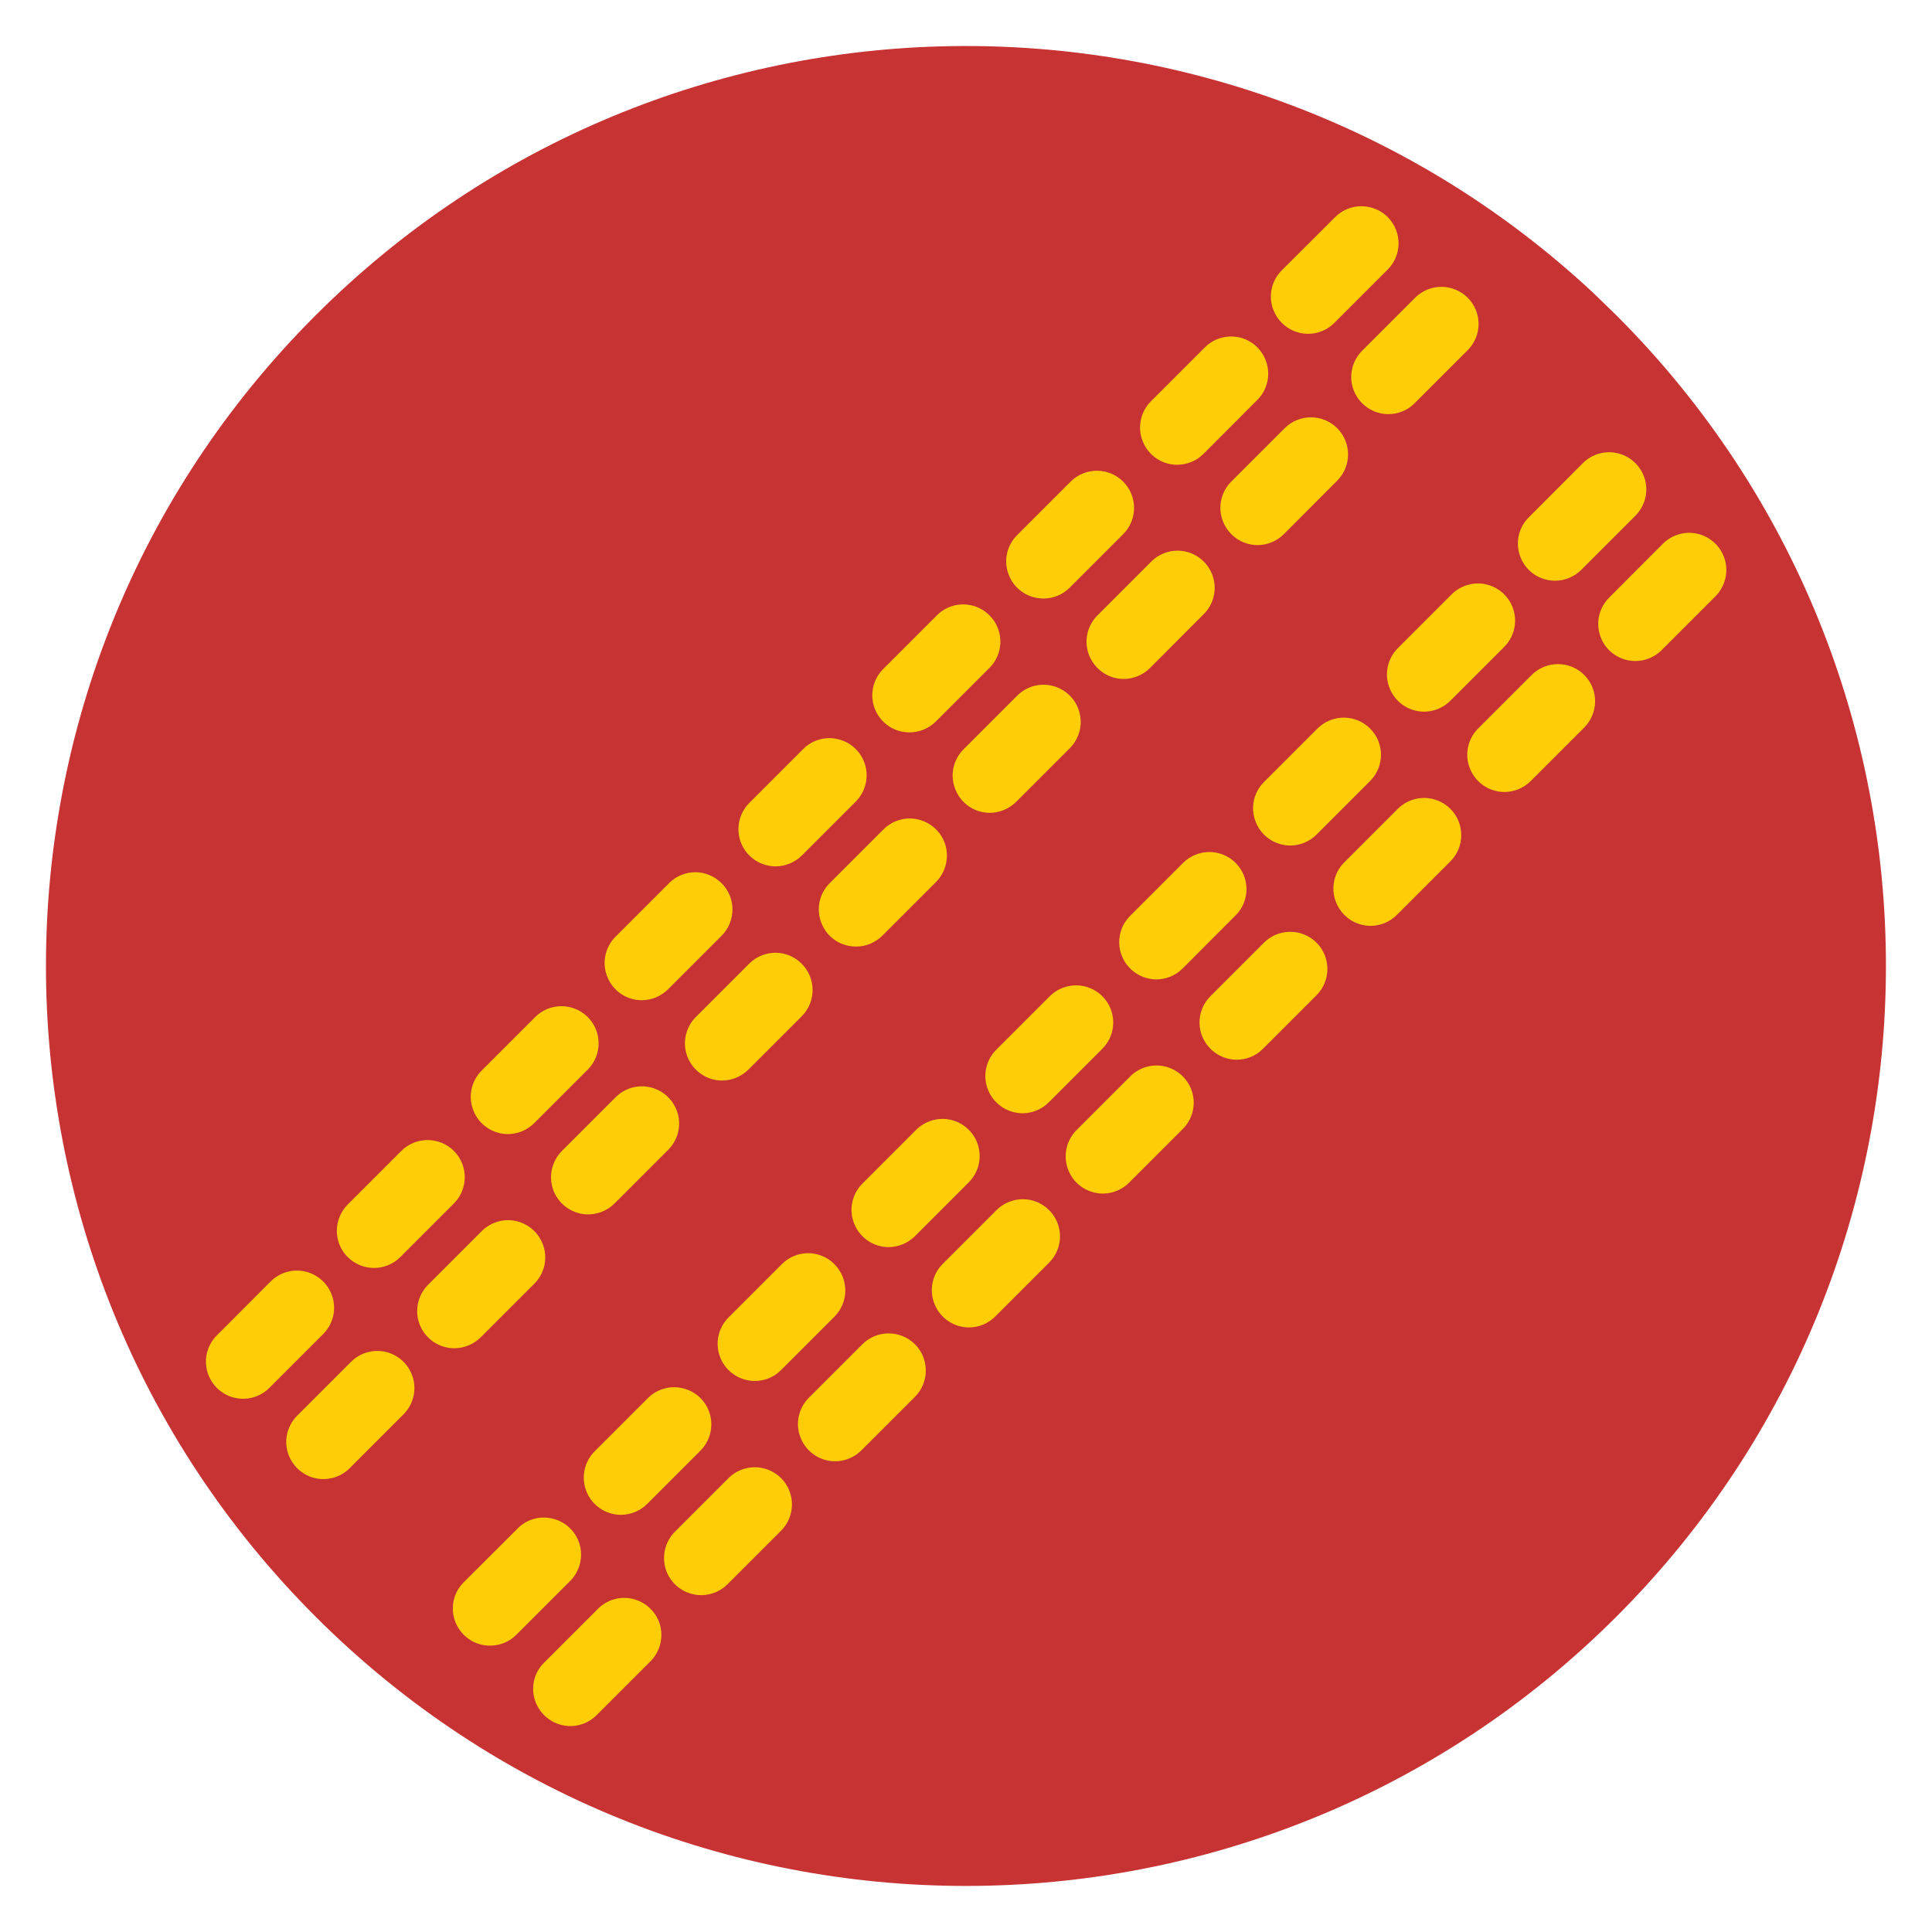 <svg width="14" height="14" viewBox="0 0 14 14" fill="none" xmlns="http://www.w3.org/2000/svg">
<path d="M2.286 2.286C4.834 -0.262 8.932 -0.316 11.546 2.123L11.714 2.286C14.317 4.889 14.317 9.11 11.714 11.714C9.11 14.317 4.889 14.317 2.286 11.714C-0.318 9.11 -0.318 4.889 2.286 2.286Z" fill="#C73333"/>
<path d="M4.592 11.588C4.686 11.613 4.759 11.686 4.784 11.779C4.808 11.873 4.781 11.973 4.711 12.041L4.323 12.429C4.273 12.479 4.204 12.508 4.133 12.508C4.024 12.507 3.926 12.442 3.884 12.341C3.842 12.24 3.865 12.124 3.943 12.048L4.331 11.66C4.398 11.591 4.498 11.563 4.592 11.588ZM4.01 11.006C4.104 11.03 4.177 11.104 4.202 11.197C4.226 11.291 4.199 11.391 4.129 11.459L3.741 11.847C3.691 11.897 3.622 11.925 3.551 11.925C3.442 11.925 3.344 11.86 3.302 11.759C3.26 11.658 3.283 11.543 3.36 11.466L3.749 11.078C3.816 11.008 3.916 10.981 4.01 11.006ZM5.66 10.711C5.765 10.816 5.765 10.987 5.66 11.092L5.272 11.48C5.221 11.531 5.153 11.559 5.081 11.559C4.972 11.559 4.874 11.493 4.832 11.393C4.791 11.292 4.814 11.176 4.891 11.099L5.279 10.711C5.384 10.606 5.555 10.606 5.66 10.711ZM5.076 10.131C5.18 10.235 5.181 10.404 5.078 10.51L4.69 10.898C4.64 10.948 4.571 10.977 4.499 10.977C4.391 10.977 4.292 10.911 4.251 10.811C4.209 10.71 4.232 10.594 4.309 10.517L4.697 10.129C4.802 10.026 4.971 10.027 5.076 10.131ZM2.802 9.798C2.896 9.823 2.969 9.896 2.994 9.99C3.019 10.084 2.991 10.183 2.922 10.251L2.534 10.639C2.484 10.69 2.415 10.718 2.344 10.718C2.235 10.718 2.137 10.653 2.095 10.552C2.053 10.452 2.076 10.336 2.153 10.259L2.541 9.871C2.609 9.801 2.709 9.774 2.802 9.798ZM6.63 9.741C6.735 9.846 6.735 10.017 6.63 10.122L6.242 10.51C6.192 10.56 6.123 10.589 6.052 10.589C5.943 10.589 5.844 10.523 5.803 10.422C5.761 10.322 5.784 10.206 5.861 10.129L6.249 9.741C6.354 9.636 6.525 9.636 6.63 9.741ZM2.22 9.216C2.314 9.241 2.387 9.314 2.412 9.408C2.437 9.502 2.409 9.601 2.34 9.669L1.952 10.057C1.902 10.108 1.833 10.136 1.762 10.136C1.653 10.136 1.555 10.071 1.513 9.97C1.471 9.869 1.494 9.754 1.571 9.677L1.959 9.288C2.027 9.219 2.127 9.191 2.22 9.216ZM6.046 9.16C6.151 9.265 6.152 9.434 6.048 9.54L5.66 9.928C5.61 9.979 5.541 10.007 5.47 10.007C5.361 10.007 5.262 9.941 5.221 9.841C5.179 9.74 5.202 9.624 5.279 9.547L5.667 9.159C5.772 9.055 5.942 9.055 6.046 9.16ZM3.751 8.851C3.844 8.876 3.917 8.949 3.942 9.042C3.967 9.136 3.94 9.235 3.871 9.303L3.483 9.691C3.432 9.741 3.364 9.77 3.292 9.77C3.183 9.77 3.085 9.704 3.043 9.603C3.002 9.503 3.025 9.387 3.102 9.31L3.49 8.922C3.558 8.853 3.658 8.826 3.751 8.851ZM7.481 8.699C7.574 8.724 7.648 8.797 7.672 8.891C7.697 8.985 7.669 9.084 7.6 9.152L7.212 9.54C7.161 9.591 7.093 9.619 7.021 9.619C6.913 9.619 6.814 9.553 6.773 9.452C6.731 9.352 6.754 9.236 6.831 9.159L7.219 8.771C7.287 8.702 7.387 8.674 7.481 8.699ZM3.289 8.34C3.394 8.445 3.394 8.616 3.289 8.721L2.901 9.109C2.85 9.16 2.782 9.188 2.71 9.188C2.601 9.188 2.503 9.122 2.461 9.022C2.42 8.921 2.443 8.805 2.52 8.728L2.908 8.34C3.013 8.235 3.184 8.235 3.289 8.34ZM6.899 8.117C6.992 8.142 7.066 8.215 7.09 8.309C7.115 8.402 7.087 8.502 7.018 8.57L6.63 8.958C6.579 9.008 6.511 9.037 6.439 9.037C6.331 9.037 6.232 8.971 6.191 8.87C6.149 8.77 6.172 8.654 6.249 8.577L6.637 8.189C6.705 8.12 6.805 8.092 6.899 8.117ZM4.721 7.881C4.814 7.906 4.887 7.979 4.912 8.072C4.937 8.166 4.91 8.265 4.841 8.333L4.453 8.721C4.402 8.771 4.334 8.8 4.262 8.8C4.153 8.8 4.055 8.734 4.013 8.633C3.972 8.533 3.995 8.417 4.072 8.34L4.46 7.952C4.528 7.883 4.627 7.856 4.721 7.881ZM8.45 7.73C8.543 7.755 8.616 7.828 8.641 7.921C8.666 8.014 8.639 8.114 8.57 8.182L8.182 8.57C8.131 8.621 8.063 8.649 7.992 8.649C7.883 8.649 7.784 8.583 7.743 8.483C7.701 8.382 7.724 8.266 7.801 8.189L8.189 7.801C8.257 7.732 8.357 7.705 8.45 7.73ZM4.259 7.37C4.364 7.475 4.364 7.646 4.259 7.751L3.871 8.139C3.82 8.189 3.752 8.218 3.68 8.218C3.572 8.218 3.473 8.152 3.432 8.051C3.39 7.951 3.413 7.835 3.49 7.758L3.878 7.37C3.983 7.265 4.153 7.265 4.259 7.37ZM7.988 7.219C8.093 7.324 8.093 7.495 7.988 7.6L7.6 7.988C7.55 8.038 7.481 8.067 7.41 8.067C7.301 8.067 7.203 8.001 7.161 7.901C7.119 7.8 7.142 7.684 7.219 7.607L7.607 7.219C7.712 7.114 7.883 7.114 7.988 7.219ZM5.809 6.983C5.914 7.088 5.915 7.257 5.811 7.363L5.423 7.751C5.372 7.801 5.304 7.83 5.232 7.83C5.124 7.83 5.026 7.764 4.984 7.664C4.942 7.563 4.965 7.447 5.042 7.37L5.43 6.982C5.535 6.878 5.705 6.878 5.809 6.983ZM9.54 6.831C9.645 6.936 9.645 7.107 9.54 7.212L9.152 7.6C9.102 7.651 9.033 7.679 8.962 7.679C8.853 7.679 8.755 7.613 8.713 7.513C8.671 7.412 8.694 7.296 8.771 7.219L9.159 6.831C9.264 6.726 9.435 6.726 9.54 6.831ZM5.229 6.4C5.334 6.505 5.334 6.675 5.229 6.781L4.841 7.169C4.79 7.219 4.722 7.248 4.65 7.248C4.541 7.248 4.443 7.182 4.402 7.081C4.36 6.981 4.383 6.865 4.46 6.788L4.848 6.4C4.953 6.294 5.123 6.294 5.229 6.4ZM8.954 6.253C9.057 6.356 9.059 6.524 8.958 6.629L8.57 7.018C8.52 7.068 8.451 7.097 8.38 7.097C8.271 7.097 8.173 7.031 8.131 6.931C8.089 6.83 8.112 6.714 8.189 6.637L8.577 6.249C8.683 6.148 8.85 6.149 8.954 6.253ZM6.661 5.94C6.755 5.965 6.828 6.038 6.853 6.131C6.877 6.225 6.85 6.325 6.781 6.393L6.393 6.781C6.342 6.831 6.274 6.86 6.202 6.859C6.093 6.859 5.995 6.794 5.954 6.693C5.912 6.592 5.935 6.477 6.012 6.4L6.4 6.012C6.468 5.943 6.567 5.915 6.661 5.94ZM10.51 5.861C10.615 5.966 10.615 6.137 10.51 6.242L10.122 6.63C10.072 6.68 10.003 6.709 9.932 6.709C9.823 6.709 9.725 6.643 9.683 6.542C9.641 6.442 9.664 6.326 9.741 6.249L10.129 5.861C10.234 5.756 10.405 5.756 10.51 5.861ZM6.079 5.358C6.173 5.382 6.246 5.456 6.271 5.549C6.296 5.643 6.268 5.743 6.199 5.811L5.811 6.199C5.76 6.249 5.692 6.278 5.62 6.278C5.511 6.278 5.413 6.212 5.371 6.111C5.33 6.011 5.353 5.895 5.43 5.818L5.818 5.43C5.886 5.36 5.986 5.333 6.079 5.358ZM9.928 5.279C10.034 5.384 10.033 5.555 9.928 5.66L9.54 6.048C9.49 6.098 9.421 6.127 9.35 6.127C9.241 6.127 9.142 6.061 9.101 5.96C9.059 5.86 9.082 5.744 9.159 5.667L9.547 5.279C9.653 5.174 9.823 5.174 9.928 5.279ZM7.631 4.971C7.725 4.996 7.797 5.069 7.822 5.162C7.847 5.255 7.82 5.355 7.751 5.423L7.363 5.811C7.312 5.861 7.244 5.89 7.172 5.89C7.063 5.89 6.965 5.824 6.924 5.723C6.882 5.622 6.905 5.507 6.982 5.43L7.37 5.042C7.438 4.973 7.538 4.946 7.631 4.971ZM11.48 4.891C11.585 4.996 11.585 5.166 11.48 5.272L11.092 5.66C11.042 5.71 10.973 5.739 10.902 5.739C10.793 5.739 10.694 5.673 10.653 5.572C10.611 5.472 10.634 5.356 10.711 5.279L11.099 4.891C11.205 4.786 11.375 4.786 11.48 4.891ZM7.049 4.389C7.142 4.414 7.215 4.487 7.24 4.58C7.265 4.673 7.238 4.773 7.169 4.841L6.781 5.229C6.73 5.279 6.662 5.307 6.59 5.307C6.481 5.307 6.383 5.242 6.341 5.141C6.3 5.04 6.323 4.925 6.4 4.848L6.788 4.46C6.856 4.391 6.955 4.364 7.049 4.389ZM10.779 4.237C10.872 4.262 10.946 4.335 10.97 4.429C10.995 4.522 10.967 4.622 10.898 4.69L10.51 5.078C10.46 5.128 10.391 5.157 10.319 5.157C10.211 5.157 10.112 5.091 10.071 4.99C10.029 4.89 10.052 4.774 10.129 4.697L10.517 4.309C10.585 4.24 10.685 4.212 10.779 4.237ZM8.601 3.999C8.695 4.024 8.768 4.097 8.793 4.191C8.818 4.285 8.79 4.385 8.721 4.452L8.333 4.841C8.283 4.891 8.214 4.92 8.143 4.92C8.034 4.92 7.936 4.854 7.894 4.753C7.852 4.653 7.875 4.537 7.952 4.46L8.34 4.072C8.408 4.002 8.507 3.975 8.601 3.999ZM12.309 3.87C12.403 3.895 12.476 3.968 12.501 4.062C12.525 4.155 12.498 4.255 12.429 4.323L12.041 4.711C11.99 4.762 11.922 4.79 11.85 4.79C11.742 4.79 11.643 4.725 11.602 4.624C11.56 4.523 11.583 4.408 11.66 4.331L12.048 3.942C12.116 3.873 12.215 3.845 12.309 3.87ZM8.139 3.49C8.244 3.595 8.244 3.765 8.139 3.871L7.751 4.259C7.701 4.309 7.632 4.338 7.561 4.337C7.452 4.337 7.353 4.272 7.312 4.171C7.27 4.07 7.293 3.955 7.37 3.878L7.758 3.49C7.863 3.385 8.034 3.385 8.139 3.49ZM11.728 3.286C11.822 3.31 11.896 3.384 11.921 3.478C11.946 3.573 11.917 3.673 11.847 3.741L11.459 4.129C11.408 4.18 11.34 4.208 11.268 4.208C11.159 4.208 11.061 4.143 11.02 4.042C10.978 3.941 11.001 3.825 11.078 3.749L11.466 3.36C11.533 3.29 11.633 3.261 11.728 3.286ZM9.69 3.103C9.794 3.207 9.795 3.377 9.691 3.482L9.303 3.871C9.253 3.921 9.184 3.95 9.113 3.95C9.004 3.95 8.906 3.884 8.864 3.783C8.822 3.683 8.845 3.567 8.922 3.49L9.31 3.102C9.415 2.998 9.585 2.998 9.69 3.103ZM8.99 2.447C9.083 2.472 9.156 2.545 9.181 2.639C9.206 2.733 9.178 2.833 9.109 2.9L8.721 3.289C8.671 3.339 8.602 3.368 8.53 3.368C8.422 3.368 8.323 3.302 8.282 3.201C8.24 3.101 8.263 2.985 8.34 2.908L8.728 2.52C8.796 2.45 8.896 2.423 8.99 2.447ZM10.636 2.158C10.739 2.261 10.741 2.428 10.639 2.534L10.251 2.922C10.201 2.973 10.132 3.001 10.061 3.001C9.952 3.001 9.854 2.935 9.812 2.835C9.77 2.734 9.794 2.618 9.871 2.541L10.259 2.153C10.365 2.052 10.532 2.054 10.636 2.158ZM10.056 1.573C10.16 1.678 10.161 1.847 10.057 1.952L9.669 2.34C9.619 2.391 9.55 2.419 9.479 2.419C9.37 2.419 9.272 2.353 9.23 2.252C9.188 2.152 9.211 2.036 9.288 1.959L9.677 1.571C9.782 1.468 9.951 1.469 10.056 1.573Z" fill="#FFCD05"/>
</svg>
